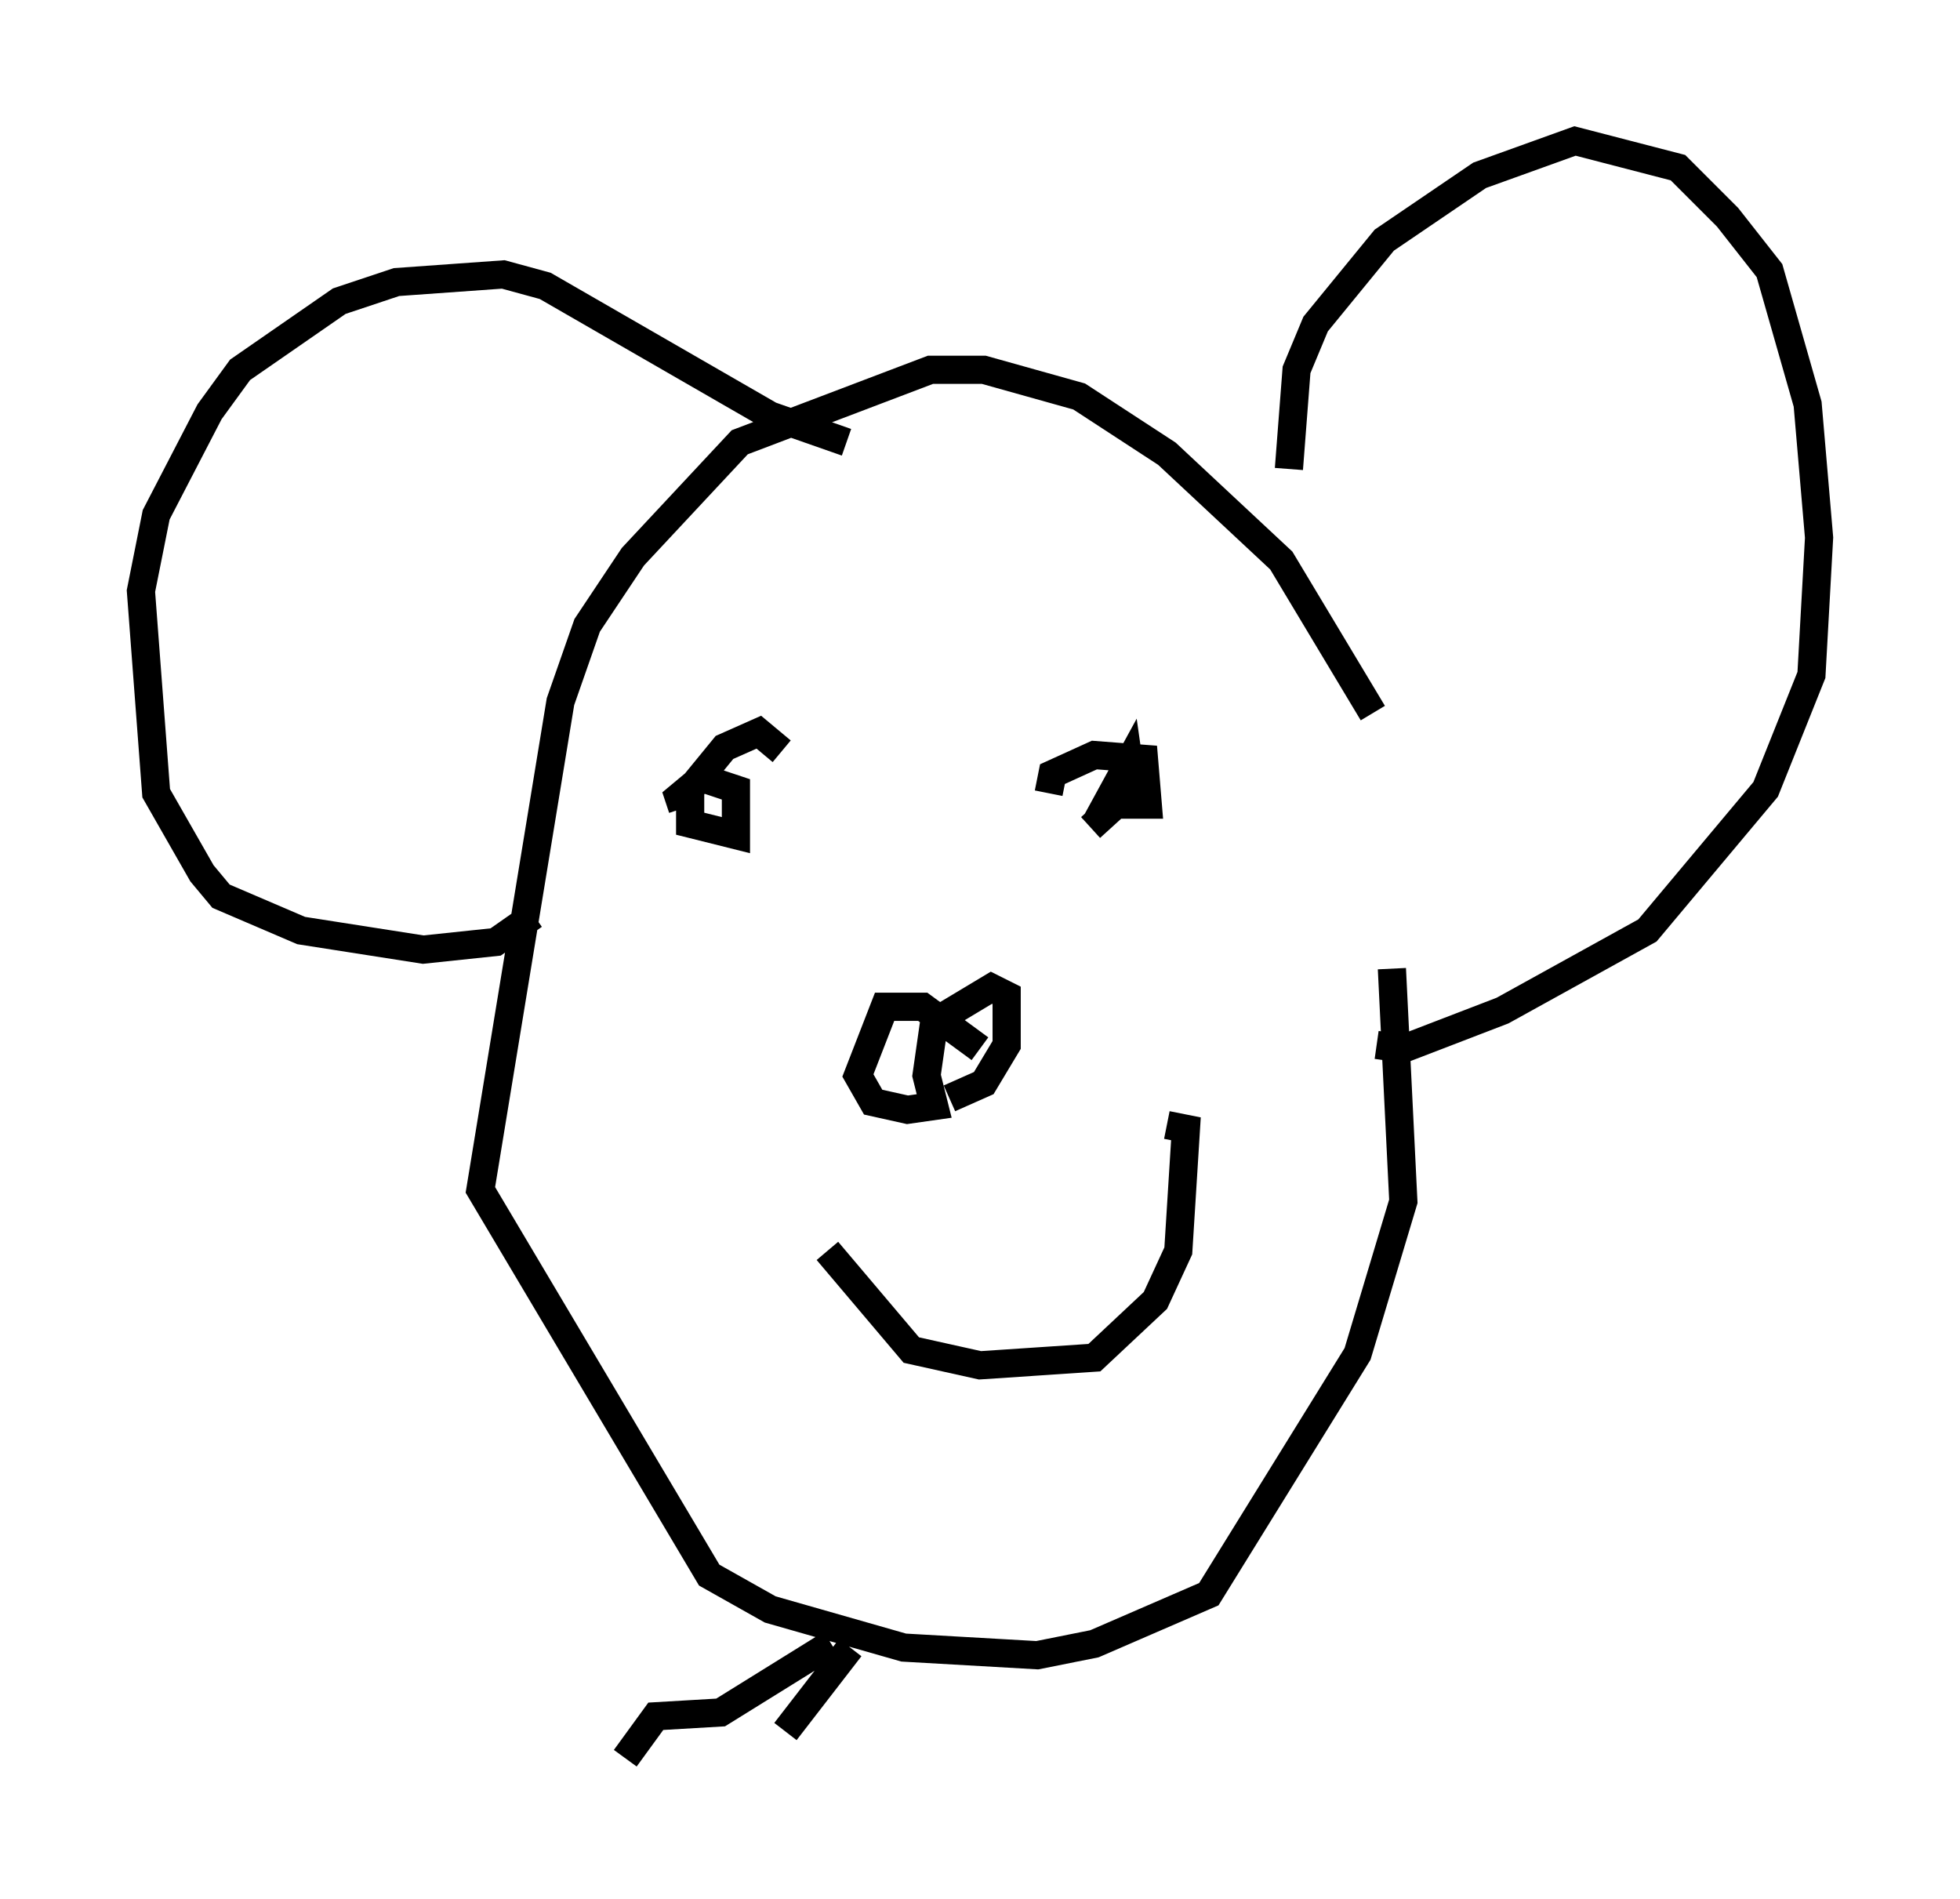 <?xml version="1.0" encoding="utf-8" ?>
<svg baseProfile="full" height="67.374" version="1.1" width="69.539" xmlns="http://www.w3.org/2000/svg" xmlns:ev="http://www.w3.org/2001/xml-events" xmlns:xlink="http://www.w3.org/1999/xlink"><defs /><rect fill="white" height="67.374" width="69.539" x="0" y="0" /><path d="M49.384, 27.463 m-0.677, -2.165 l-3.248, -5.413 -4.059, -3.789 l-3.112, -2.03 -3.383, -0.947 l-1.894, 0.0 -6.766, 2.571 l-3.789, 4.059 -1.624, 2.436 l-0.947, 2.706 -2.842, 17.321 l8.119, 13.667 2.165, 1.218 l4.736, 1.353 4.736, 0.271 l2.03, -0.406 4.059, -1.759 l5.277, -8.525 1.624, -5.413 l-0.406, -8.254 m-3.654, -17.726 l0.271, -3.518 0.677, -1.624 l2.436, -2.977 3.383, -2.3 l3.383, -1.218 3.654, 0.947 l1.759, 1.759 1.488, 1.894 l1.353, 4.736 0.406, 4.736 l-0.271, 4.871 -1.624, 4.059 l-4.195, 5.007 -5.142, 2.842 l-3.518, 1.353 -0.947, -0.135 m-18.809, -21.38 l-2.706, -0.947 -7.984, -4.601 l-1.488, -0.406 -3.789, 0.271 l-2.03, 0.677 -3.518, 2.436 l-1.083, 1.488 -1.894, 3.654 l-0.541, 2.706 0.541, 7.172 l1.624, 2.842 0.677, 0.812 l2.842, 1.218 4.33, 0.677 l2.571, -0.271 1.353, -0.947 m8.796, -5.819 l-0.812, -0.677 -1.218, 0.541 l-1.218, 1.488 0.0, 1.218 l1.624, 0.406 0.0, -1.624 l-1.218, -0.406 -0.812, 0.677 l0.135, 0.406 m12.99, -0.541 l0.135, -0.677 1.488, -0.677 l1.759, 0.135 0.135, 1.624 l-1.488, 0.0 0.812, -1.488 l0.135, 0.947 -1.488, 1.353 m-9.337, 15.02 l2.977, 3.518 2.436, 0.541 l4.059, -0.271 2.165, -2.03 l0.812, -1.759 0.271, -4.33 l-0.677, -0.135 m-6.631, -2.706 l-2.03, -1.488 -1.353, 0.0 l-0.947, 2.436 0.541, 0.947 l1.218, 0.271 0.947, -0.135 l-0.271, -1.083 0.271, -1.894 l2.03, -1.218 0.541, 0.271 l0.0, 1.759 -0.812, 1.353 l-1.218, 0.541 m-3.518, 19.486 l-2.3, 2.977 m1.624, -3.112 l-3.924, 2.436 -2.3, 0.135 l-1.083, 1.488 " fill="none" stroke="black" stroke-width="1" /></svg>